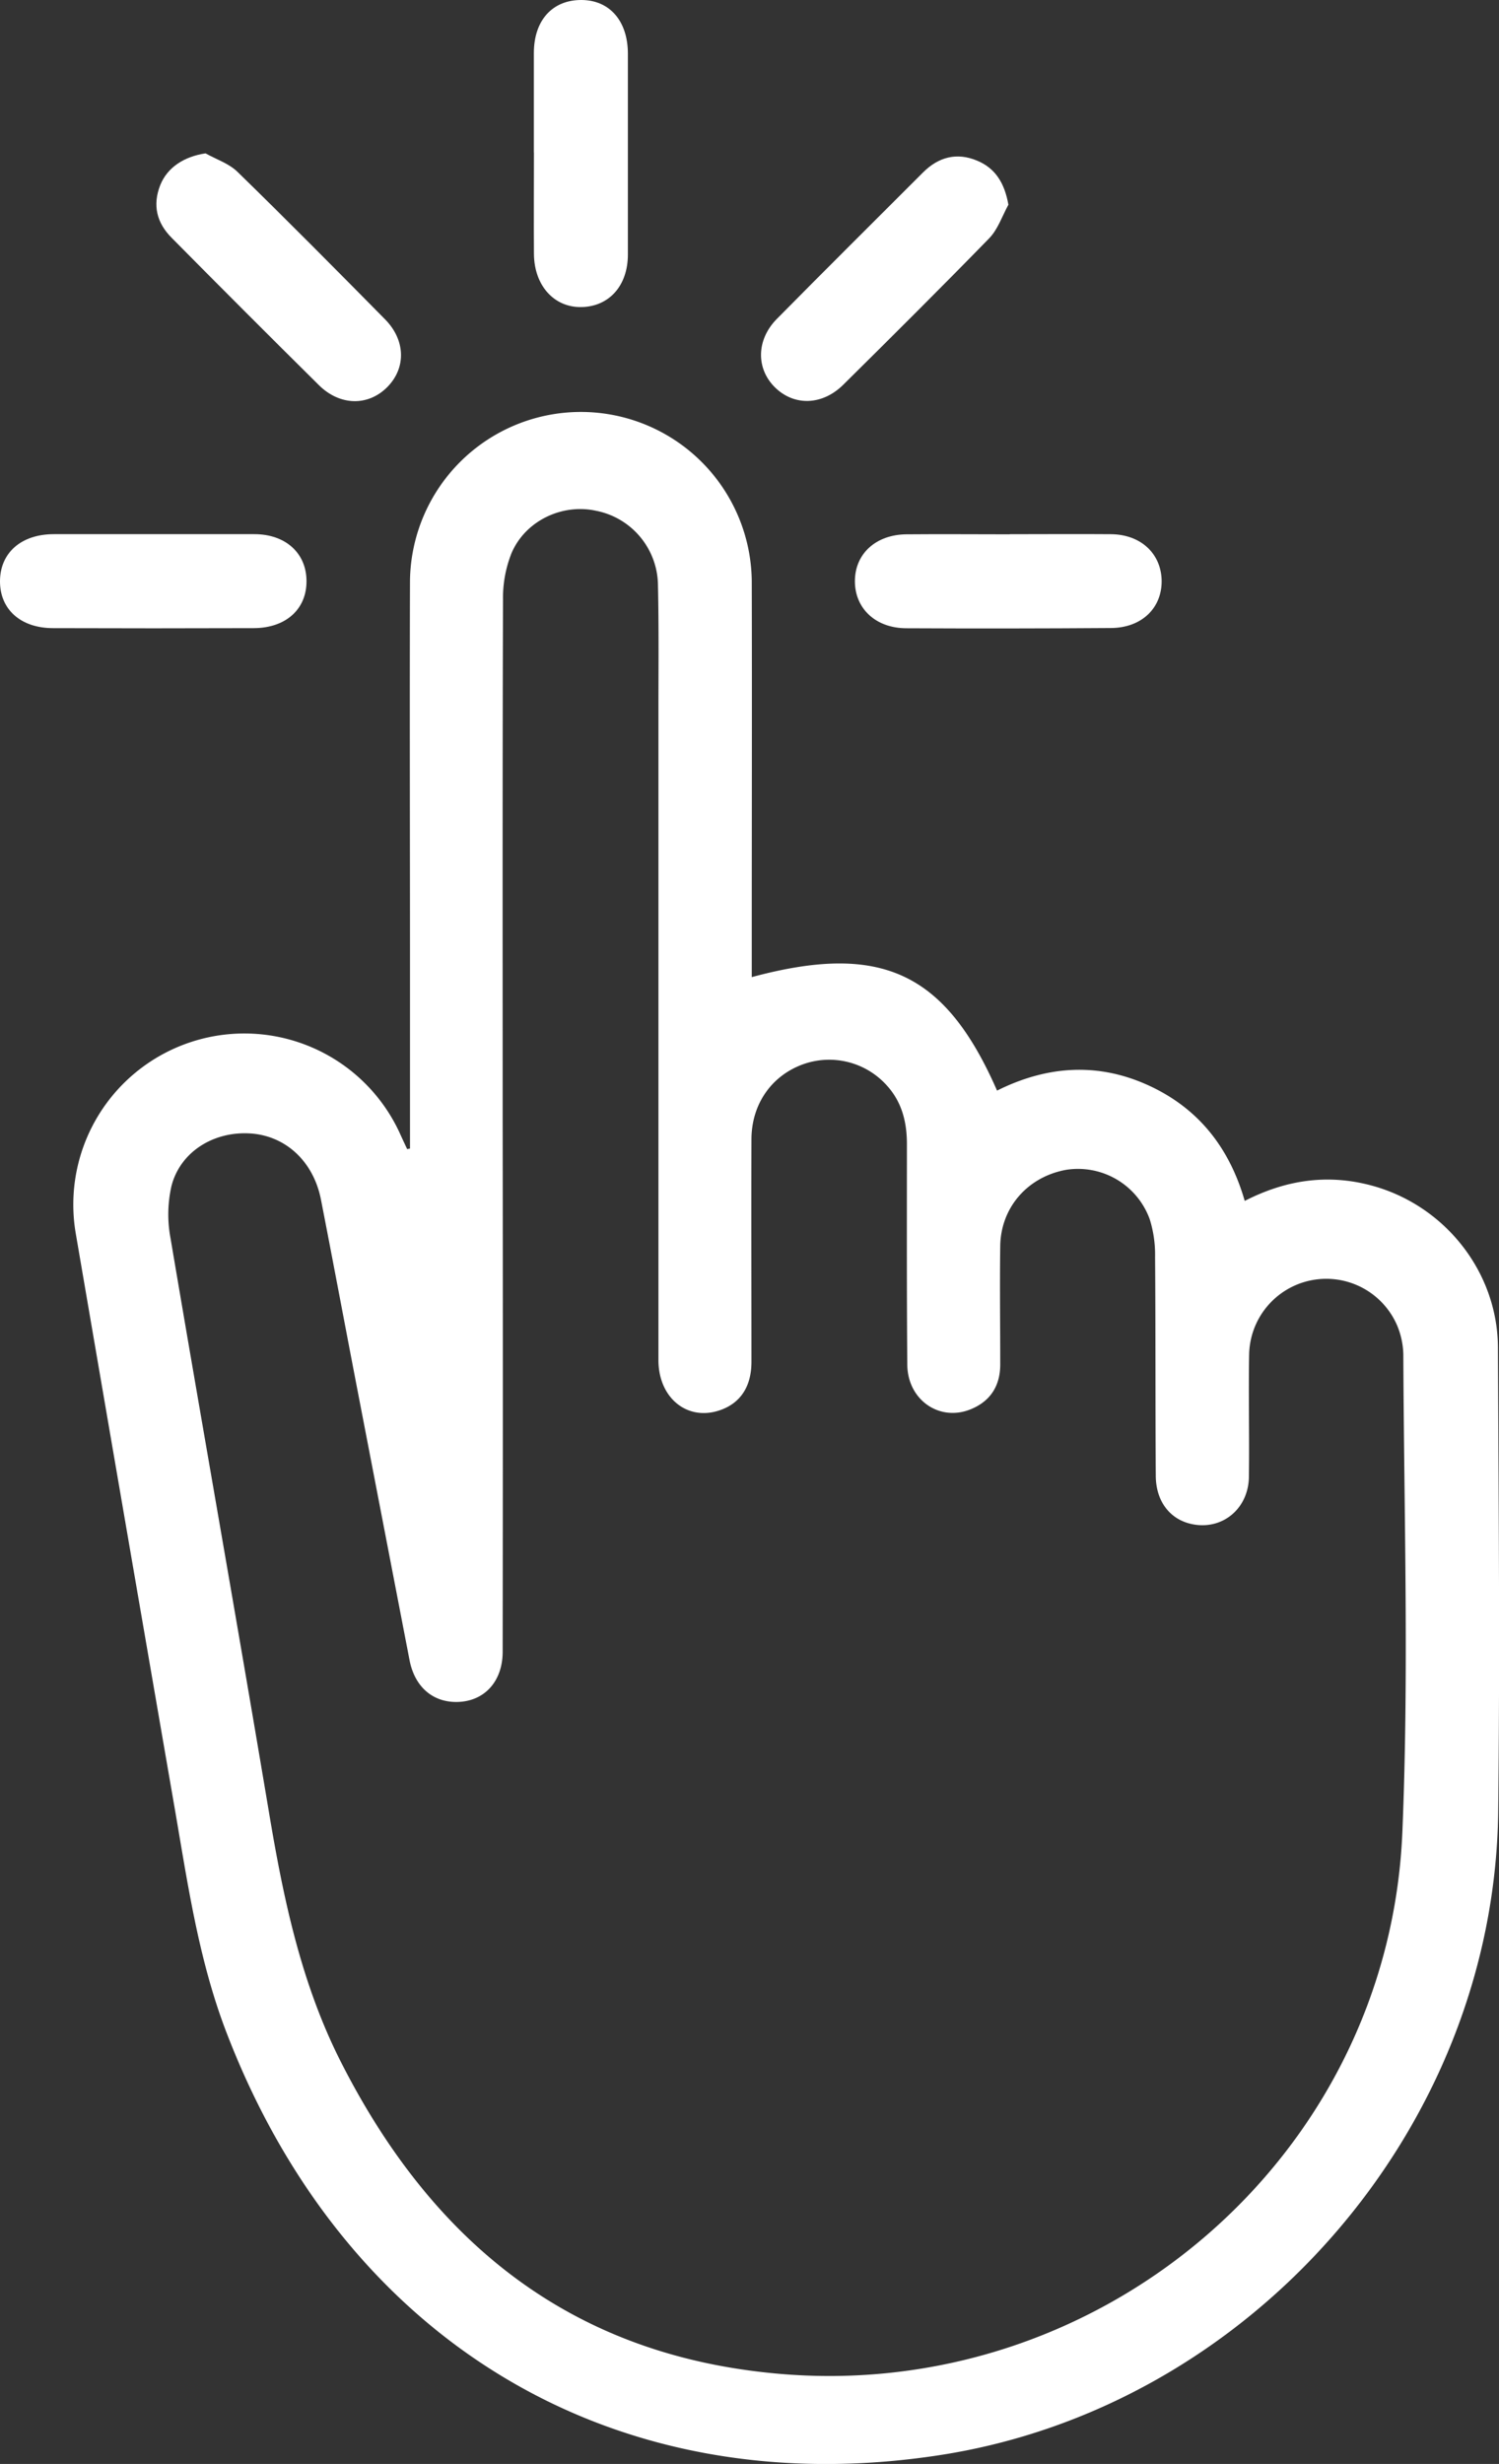 <svg xmlns="http://www.w3.org/2000/svg" viewBox="0 0 391.1 642.65"><rect x="0" y="0" width="391.1" height="642.65" fill="#333333" stroke="none"/><defs><style>.cls-1{fill:#fff;}</style></defs><title>logo</title><g id="Layer_2" data-name="Layer 2"><g id="Layer_1-2" data-name="Layer 1"><path class="cls-1" d="M39.94,139.32c8.81,0,17.62,0,26.43,0,8.11,0,13.51,4.91,13.6,12.09.1,7.41-5.32,12.39-13.76,12.42q-26.17.09-52.36,0c-8.5,0-13.91-4.94-13.85-12.31s5.55-12.18,14-12.2C22.65,139.3,31.3,139.32,39.94,139.32Z"/><path class="cls-1" d="M139.29,39.79c0-8.65,0-17.29,0-25.94S144.21,0,151.64,0s12.17,5.49,12.18,14q0,26.19,0,52.38c0,8.12-4.88,13.55-12.06,13.71s-12.38-5.59-12.45-13.87c-.06-8.81,0-17.62,0-26.44Z"/><path class="cls-1" d="M263.47,139.33c8.81,0,17.62-.07,26.43,0,7.71.08,13,5,13.18,12,.14,7.22-5.17,12.41-13.2,12.47q-26.69.19-53.36.06c-8.06,0-13.48-5.16-13.47-12.29s5.46-12.15,13.49-12.21c9-.08,18,0,26.93,0Z"/><path class="cls-1" d="M263.1,53.39c-1.64,3-2.74,6.41-5,8.75C245.56,75,232.79,87.71,220,100.36c-5.49,5.43-12.84,5.58-17.82.66s-4.85-12.43.5-17.84C215.32,70.38,228.1,57.71,240.8,45c4.07-4.08,8.86-5.32,14.15-3.09C259.65,43.86,262.09,47.68,263.1,53.39Z"/><path class="cls-1" d="M53.63,40c2.8,1.57,6.1,2.64,8.32,4.81,13,12.66,25.73,25.53,38.46,38.42C105.85,88.69,106,96,101,101s-12.36,4.84-17.79-.54Q63.88,81.33,44.76,62c-3.89-3.91-5-8.52-2.95-13.72C43.67,43.65,48.05,40.82,53.63,40Z"/><path class="cls-1" d="M390.82,351.44c-.08-19.73-13.88-37.07-32.93-42.22-11.43-3.09-22.34-1.53-33.13,4-4.06-14.08-12.25-24.32-25.33-30.23-13.28-6-26.47-4.94-39.29,1.46-13.56-30.93-30.3-38.68-64-29.6v-8.45c0-31.66.08-63.32,0-95a44.59,44.59,0,0,0-89.17-.06c-.11,33.16,0,66.32,0,99.48v48.75l-.74.14c-.67-1.44-1.35-2.88-2-4.33a44.63,44.63,0,0,0-84.46,26.37q12.7,74.08,25.51,148.16c3.55,20.31,6.33,40.76,13.82,60.23,31.17,81.12,101.75,123.09,185.9,110.23,81.16-12.39,144.7-85,145.88-167.44C391.36,432.43,391,391.94,390.82,351.44ZM365.89,477.8c-3.54,85-79,149.23-163.73,141.23-53.52-5-89.36-34.41-113.07-80.95-10.59-20.77-15.21-43.16-19-65.92C61.74,422.41,52.91,372.74,44.5,323a33.49,33.49,0,0,1,.26-13.75c2.33-8.85,10.92-14.14,20.31-13.64s16.71,7.28,18.67,17.27c3.1,15.85,6.07,31.72,9.12,47.58q7,36.29,14,72.58c1.42,7.27,6.52,11.34,13.29,10.82,6.54-.51,11-5.55,11-13.08q.09-69.24,0-138.48h0c0-45.32-.06-90.65.09-136a31.38,31.38,0,0,1,2.25-12.1c3.66-8.44,13.22-12.88,21.93-11a20,20,0,0,1,16.25,19.53c.24,11,.12,22,.12,33q0,84.5,0,169c0,10,7.7,16.12,16.27,13,5.16-1.86,8-6.13,8-12.53,0-19.33-.06-38.66,0-58,0-9.08,5.09-16.41,13.07-19.47a20.21,20.21,0,0,1,22.35,5.49c3.88,4.33,5.15,9.55,5.14,15.24,0,19.16-.06,38.33.1,57.49.08,9.14,8.35,14.91,16.48,11.64,5.15-2.07,7.76-6.08,7.77-11.68,0-10.33-.14-20.66,0-31,.19-10.11,7.25-18,17.2-19.8a19.91,19.91,0,0,1,21.81,12.91,31,31,0,0,1,1.39,9.8c.15,19,.06,38,.18,57,0,7.06,4.05,11.9,10.17,12.83,7.57,1.16,14-4.36,14.13-12.43.15-10.67-.13-21.34.06-32a20.13,20.13,0,0,1,38.55-7.66,20.74,20.74,0,0,1,1.68,7.74C366.31,394.83,367.62,436.38,365.89,477.8Z"/></g></g></svg>